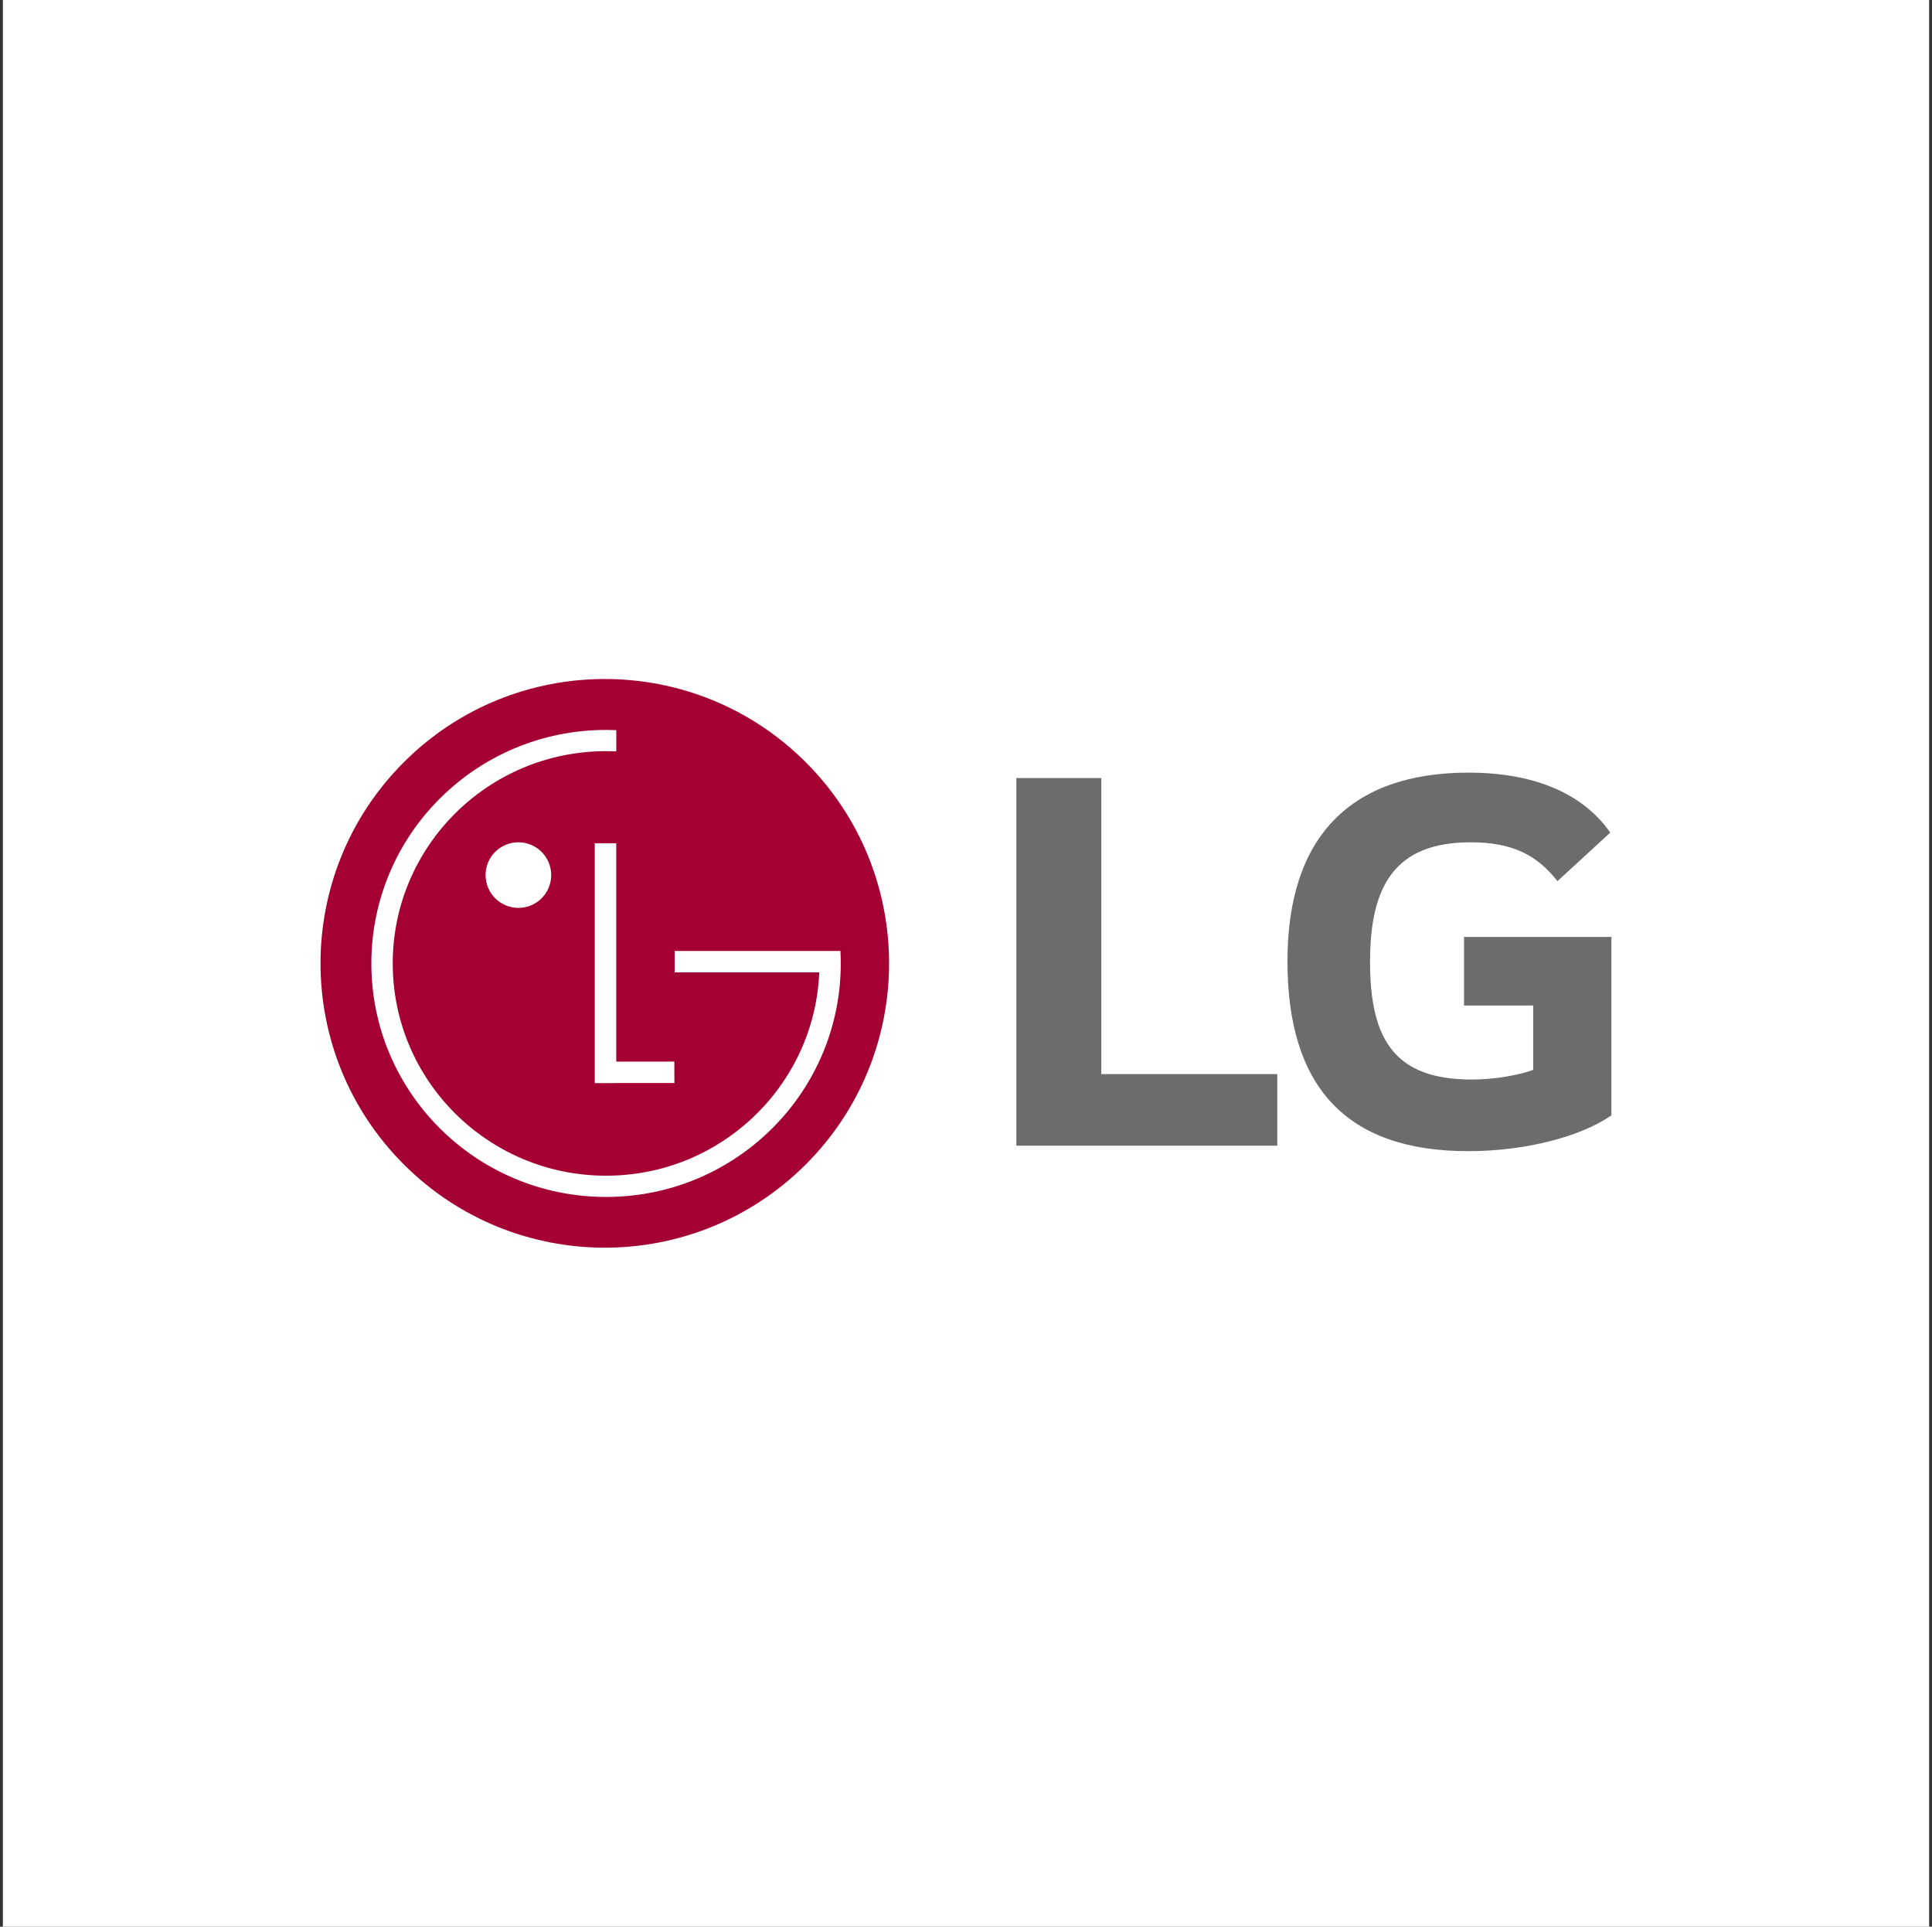 <svg width="337" height="336" viewBox="0 0 337 336" fill="none" xmlns="http://www.w3.org/2000/svg">
<rect x="0" y="0" width="337" height="336" fill="#333333" stroke="none"/>
<rect width="336" height="336" transform="translate(0.5)" fill="white"/>
<g clip-path="url(#clip0_74_1411)">
<path d="M192.099 187.315H222.796V199.802H177.284V135.681H192.099V187.315Z" fill="#6B6C6B"/>
<path d="M255.371 175.357H267.435V186.577C265.22 187.422 260.877 188.266 256.756 188.266C243.416 188.266 238.979 181.494 238.979 167.74C238.979 154.614 243.202 146.89 256.53 146.89C263.959 146.89 268.173 149.22 271.669 153.665L280.885 145.198C275.255 137.172 265.434 134.74 256.209 134.74C235.475 134.732 224.572 146.042 224.572 167.63C224.572 189.111 234.425 200.756 256.1 200.756C266.053 200.756 275.782 198.223 281.077 194.51V163.399H255.371V175.357Z" fill="#6B6C6B"/>
<path d="M140.559 203.065C159.924 183.701 159.923 152.304 140.557 132.939C121.192 113.574 89.795 113.573 70.431 132.937C51.067 152.301 51.068 183.698 70.433 203.063C89.799 222.428 121.195 222.429 140.559 203.065Z" fill="#A50034"/>
<path d="M117.626 185.136H107.492V147.062H103.745V188.894H107.5V188.869H117.634L117.626 185.136Z" fill="white"/>
<path d="M142.899 169.575H117.683V165.84H146.596C146.635 166.563 146.655 167.287 146.655 168.019C146.655 190.51 128.324 208.74 105.717 208.74C83.11 208.74 64.776 190.519 64.776 168.016C64.776 145.513 83.105 127.295 105.714 127.295C106.311 127.295 106.905 127.307 107.496 127.332V131.039C106.905 131.013 106.313 130.999 105.72 130.999C85.171 130.999 68.506 147.574 68.506 168.016C68.506 188.458 85.168 205.035 105.72 205.035C125.706 205.035 142.032 189.353 142.897 169.68L142.899 169.575Z" fill="white"/>
<path d="M90.451 158.333C91.582 158.328 92.685 157.987 93.623 157.355C94.56 156.723 95.289 155.827 95.718 154.781C96.147 153.735 96.256 152.585 96.032 151.477C95.808 150.369 95.261 149.351 94.46 148.554C93.658 147.756 92.638 147.214 91.529 146.996C90.42 146.777 89.271 146.892 88.227 147.326C87.182 147.76 86.29 148.493 85.663 149.434C85.035 150.374 84.7 151.48 84.7 152.61C84.702 153.364 84.852 154.109 85.142 154.805C85.432 155.5 85.856 156.131 86.39 156.663C86.924 157.194 87.558 157.615 88.255 157.902C88.951 158.188 89.698 158.335 90.451 158.333Z" fill="white"/>
</g>
<defs>
<clipPath id="clip0_74_1411">
<rect width="225.176" height="99.171" fill="white" transform="translate(55.912 118.414)"/>
</clipPath>
</defs>
</svg>
